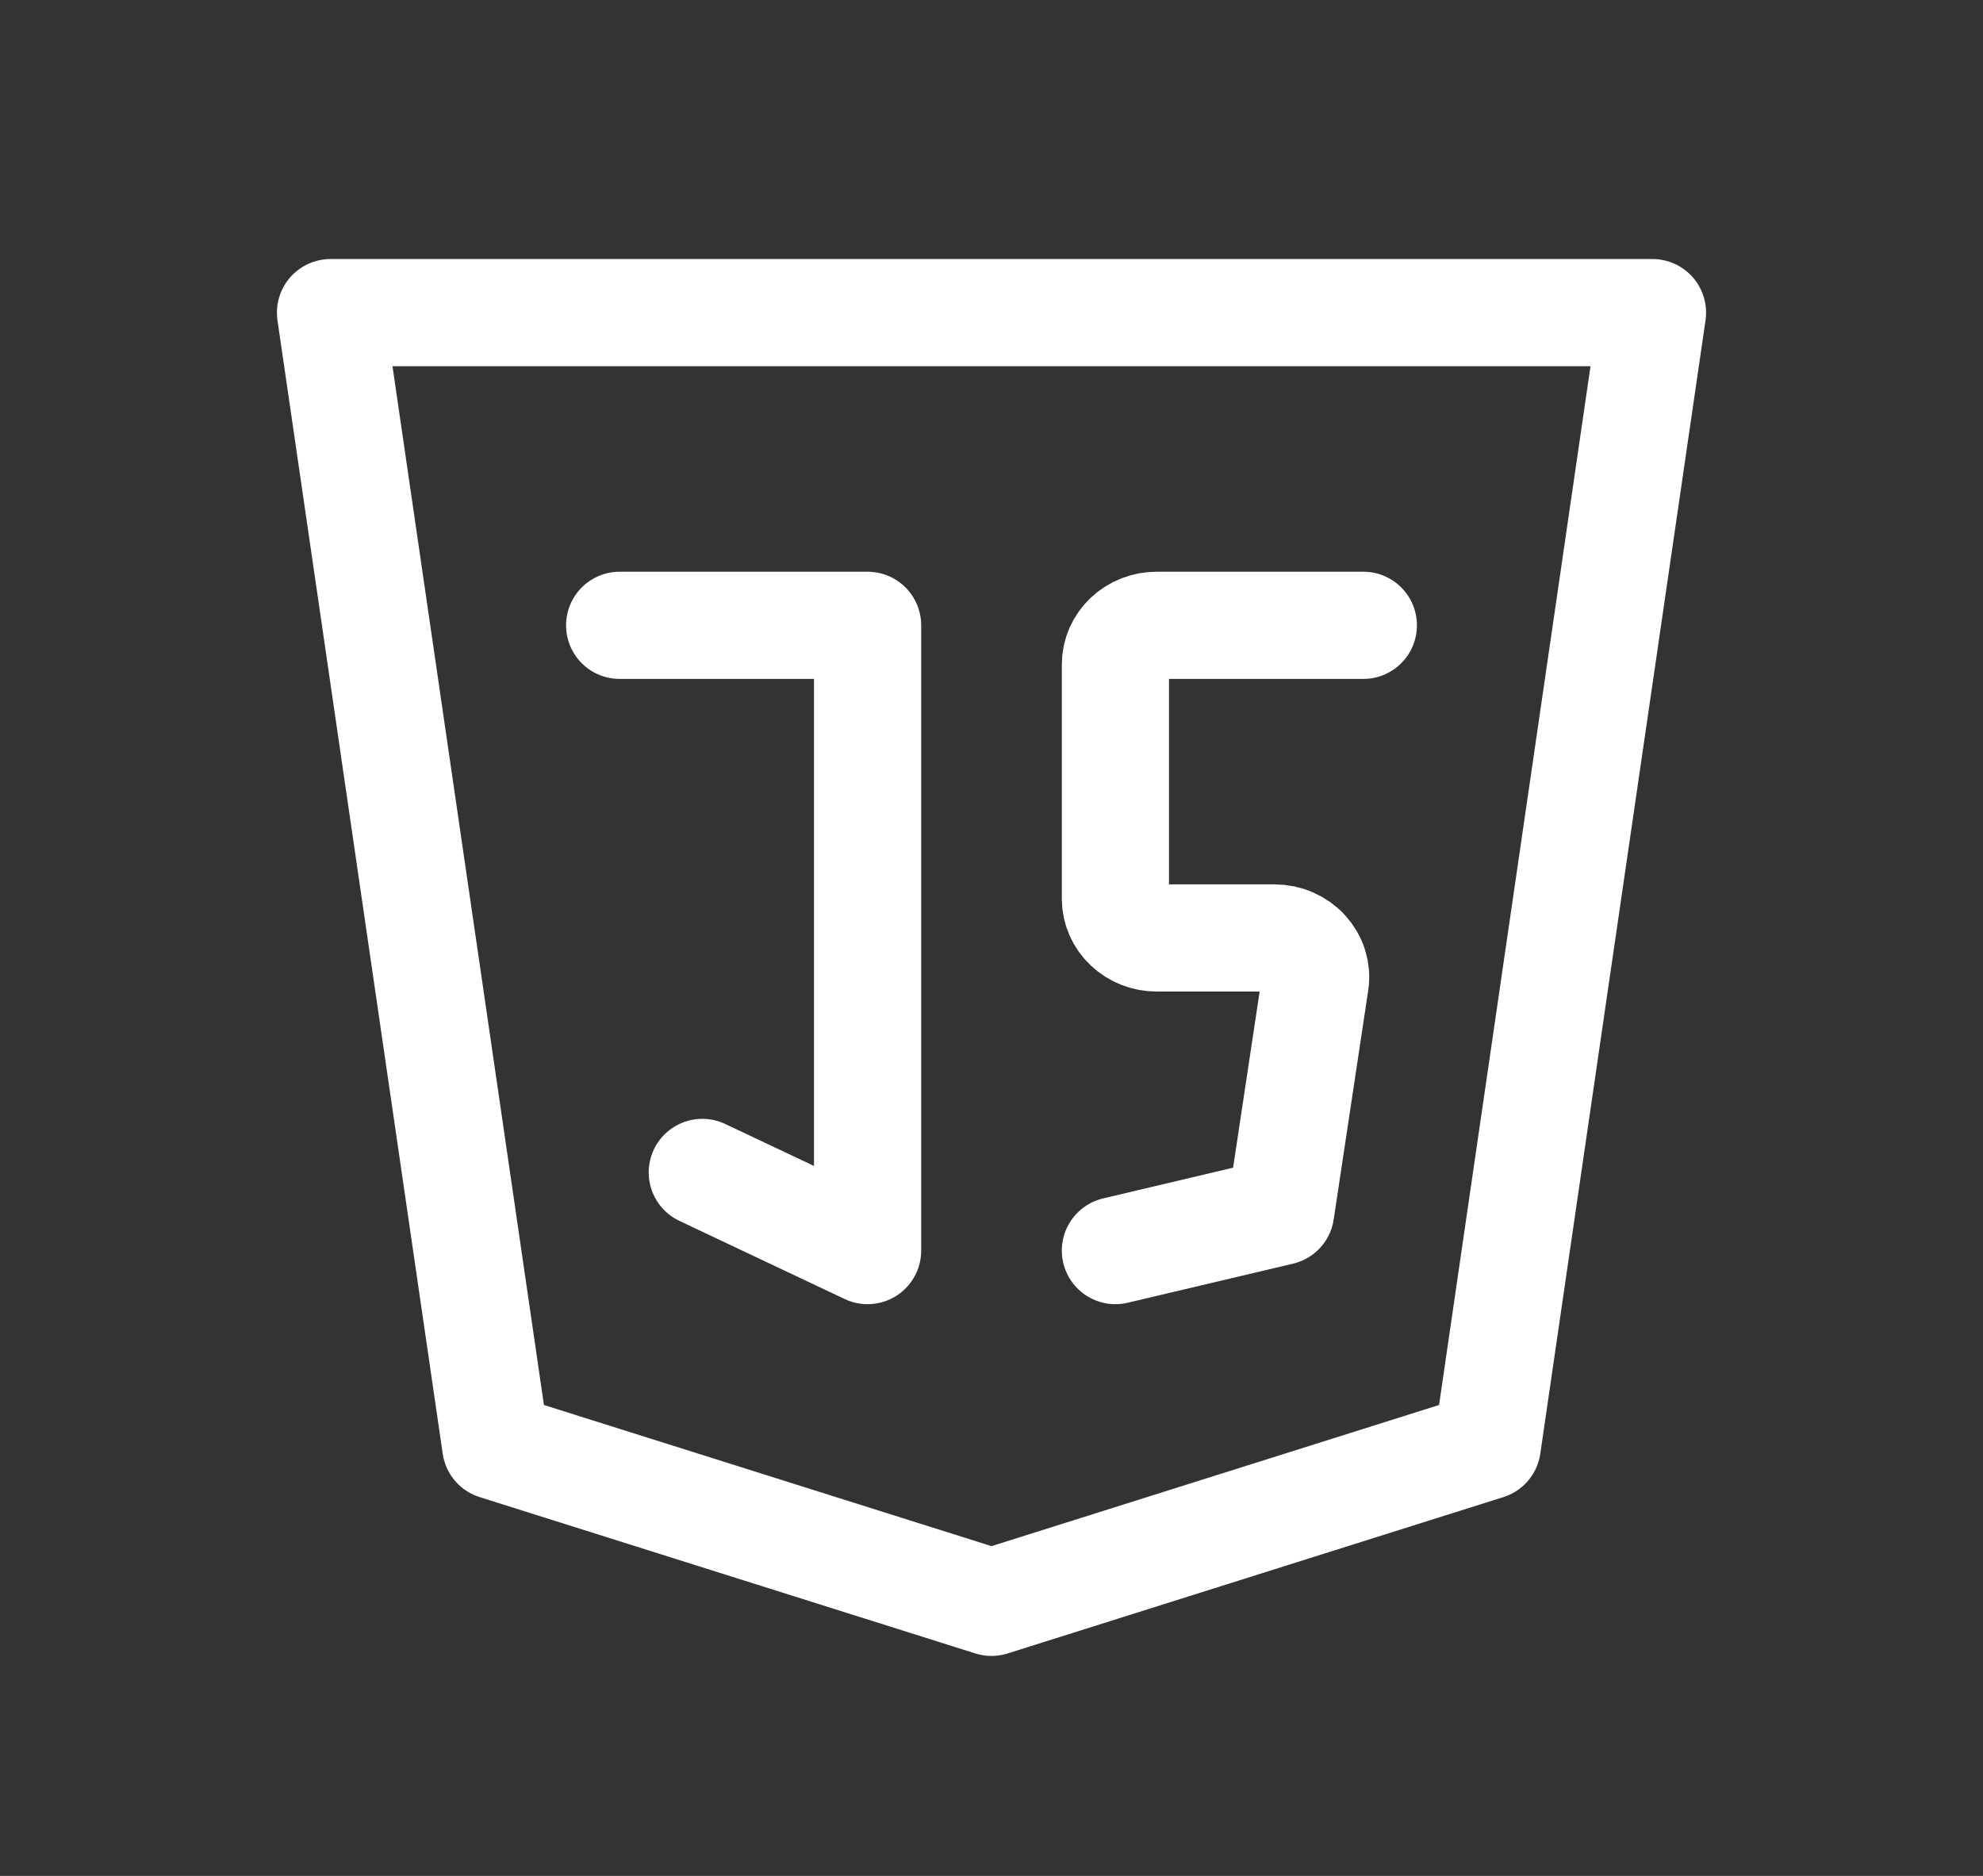 <svg width="37" height="35" viewBox="0 0 37 35" fill="none" xmlns="http://www.w3.org/2000/svg">
<rect x="0" y="0" width="37" height="35" fill="#333333" stroke="none"/>
<g clip-path="url(#clip0_173_21)">
<path d="M30.833 5.833L27.75 26.979L18.5 29.896L9.25 26.979L6.167 5.833H30.833Z" stroke="white" stroke-width="2" stroke-linecap="round" stroke-linejoin="round"/>
<path d="M11.562 11.667H16.188V23.333L13.104 21.875" stroke="white" stroke-width="2" stroke-linecap="round" stroke-linejoin="round"/>
<path d="M25.438 11.667H21.583C21.379 11.667 21.183 11.743 21.038 11.88C20.894 12.017 20.812 12.202 20.812 12.396V16.771C20.812 16.964 20.894 17.15 21.038 17.286C21.183 17.423 21.379 17.5 21.583 17.5H23.777C23.887 17.5 23.997 17.522 24.097 17.566C24.197 17.609 24.287 17.672 24.359 17.751C24.431 17.83 24.485 17.922 24.516 18.023C24.547 18.123 24.556 18.228 24.54 18.331L23.896 22.604L20.812 23.333" stroke="white" stroke-width="2" stroke-linecap="round" stroke-linejoin="round"/>
</g>
<defs>
<clipPath id="clip0_173_21">
<rect width="37" height="35" fill="white"/>
</clipPath>
</defs>
</svg>
